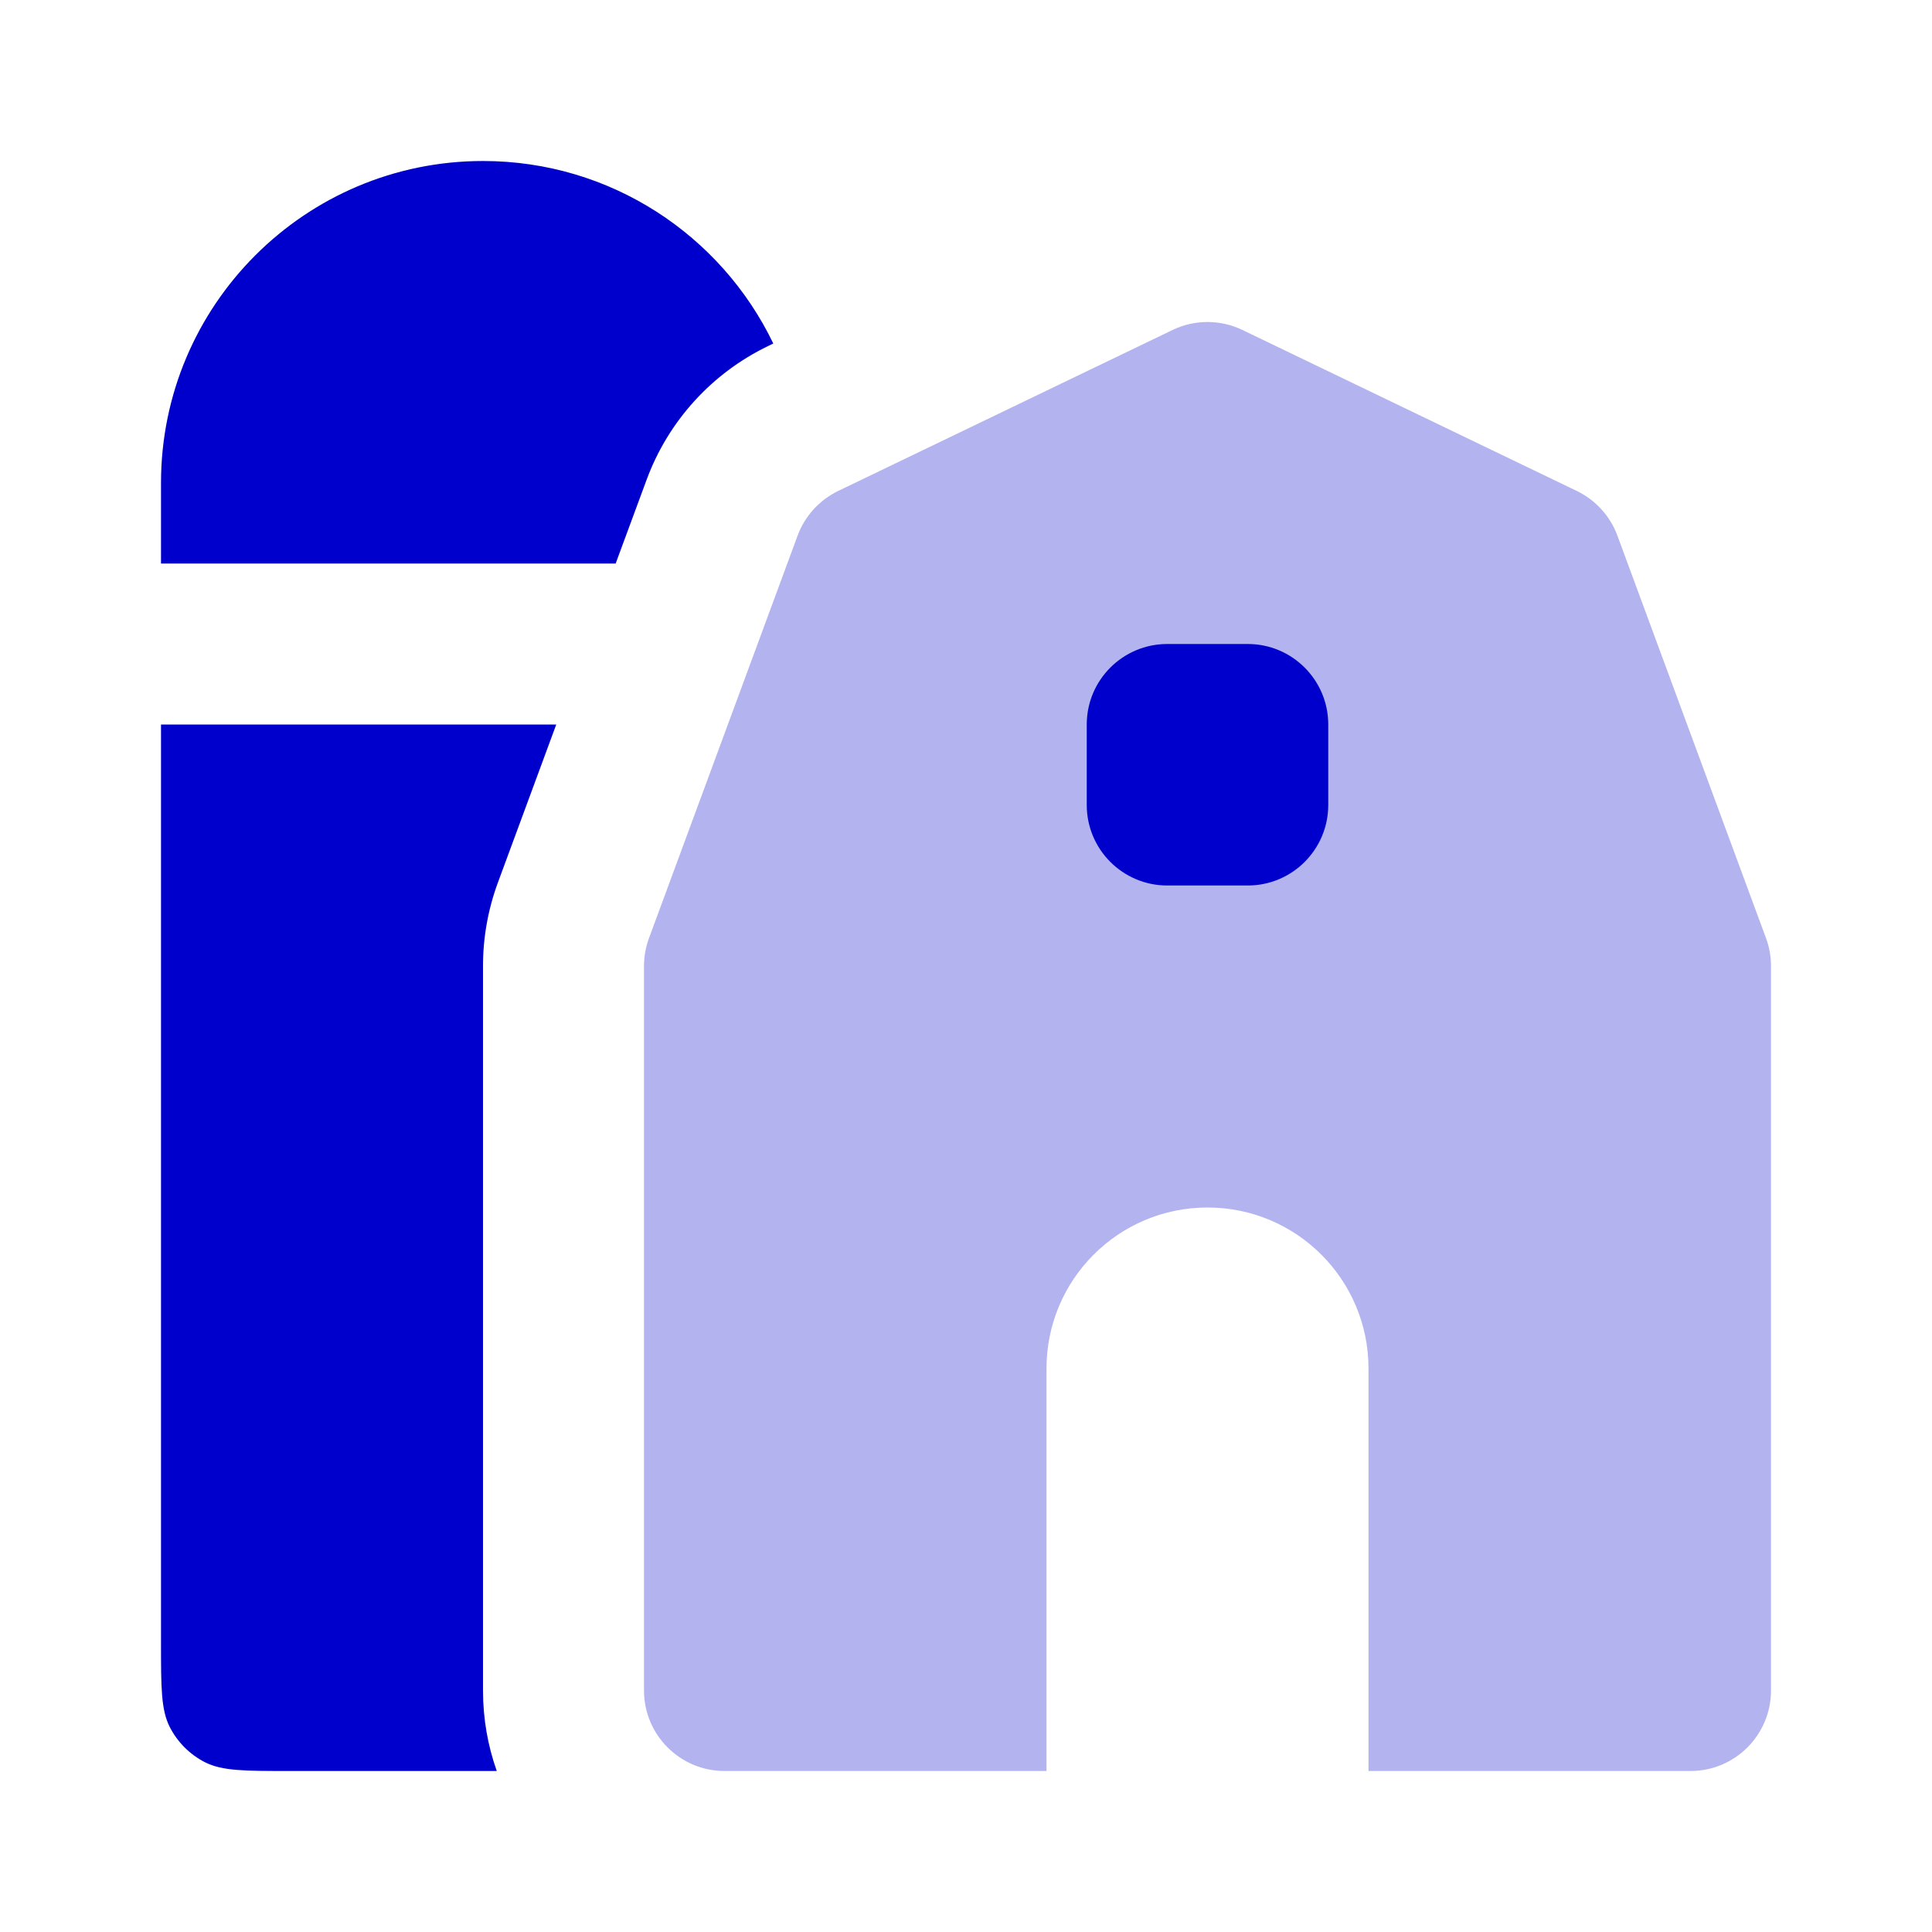 <svg width="24" height="24" viewBox="0 0 24 24" fill="none" xmlns="http://www.w3.org/2000/svg">
<path opacity="0.3" fill-rule="evenodd" clip-rule="evenodd" d="M15.434 4.099C15.16 3.967 14.84 3.967 14.566 4.099L10.412 6.099C10.179 6.212 9.998 6.41 9.908 6.654L8.062 11.654C8.021 11.764 8 11.882 8 12V21C8 21.552 8.448 22 9 22H13V17C13 15.895 13.895 15 15 15C16.105 15 17 15.895 17 17V22H21C21.552 22 22 21.552 22 21V12C22 11.882 21.979 11.764 21.938 11.654L20.092 6.654C20.002 6.41 19.821 6.212 19.588 6.099L15.434 4.099Z" fill="#0000CC"/>
<path d="M2 6C2 3.791 3.791 2 6 2C7.588 2 8.961 2.926 9.606 4.267L9.545 4.297C8.844 4.634 8.301 5.231 8.032 5.961L7.648 7H2V6Z" fill="#0000CC"/>
<path d="M6.91 9H2V20.4C2 20.96 2 21.24 2.109 21.454C2.205 21.642 2.358 21.795 2.546 21.891C2.76 22 3.04 22 3.6 22H6.171C6.06 21.687 6 21.351 6 21V12C6 11.645 6.063 11.294 6.186 10.961L6.91 9Z" fill="#0000CC"/>
<path d="M14.5 8C13.948 8 13.5 8.448 13.5 9V10C13.5 10.552 13.948 11 14.5 11H15.5C16.052 11 16.5 10.552 16.5 10V9C16.5 8.448 16.052 8 15.5 8H14.5Z" fill="#0000CC"/>
</svg>
